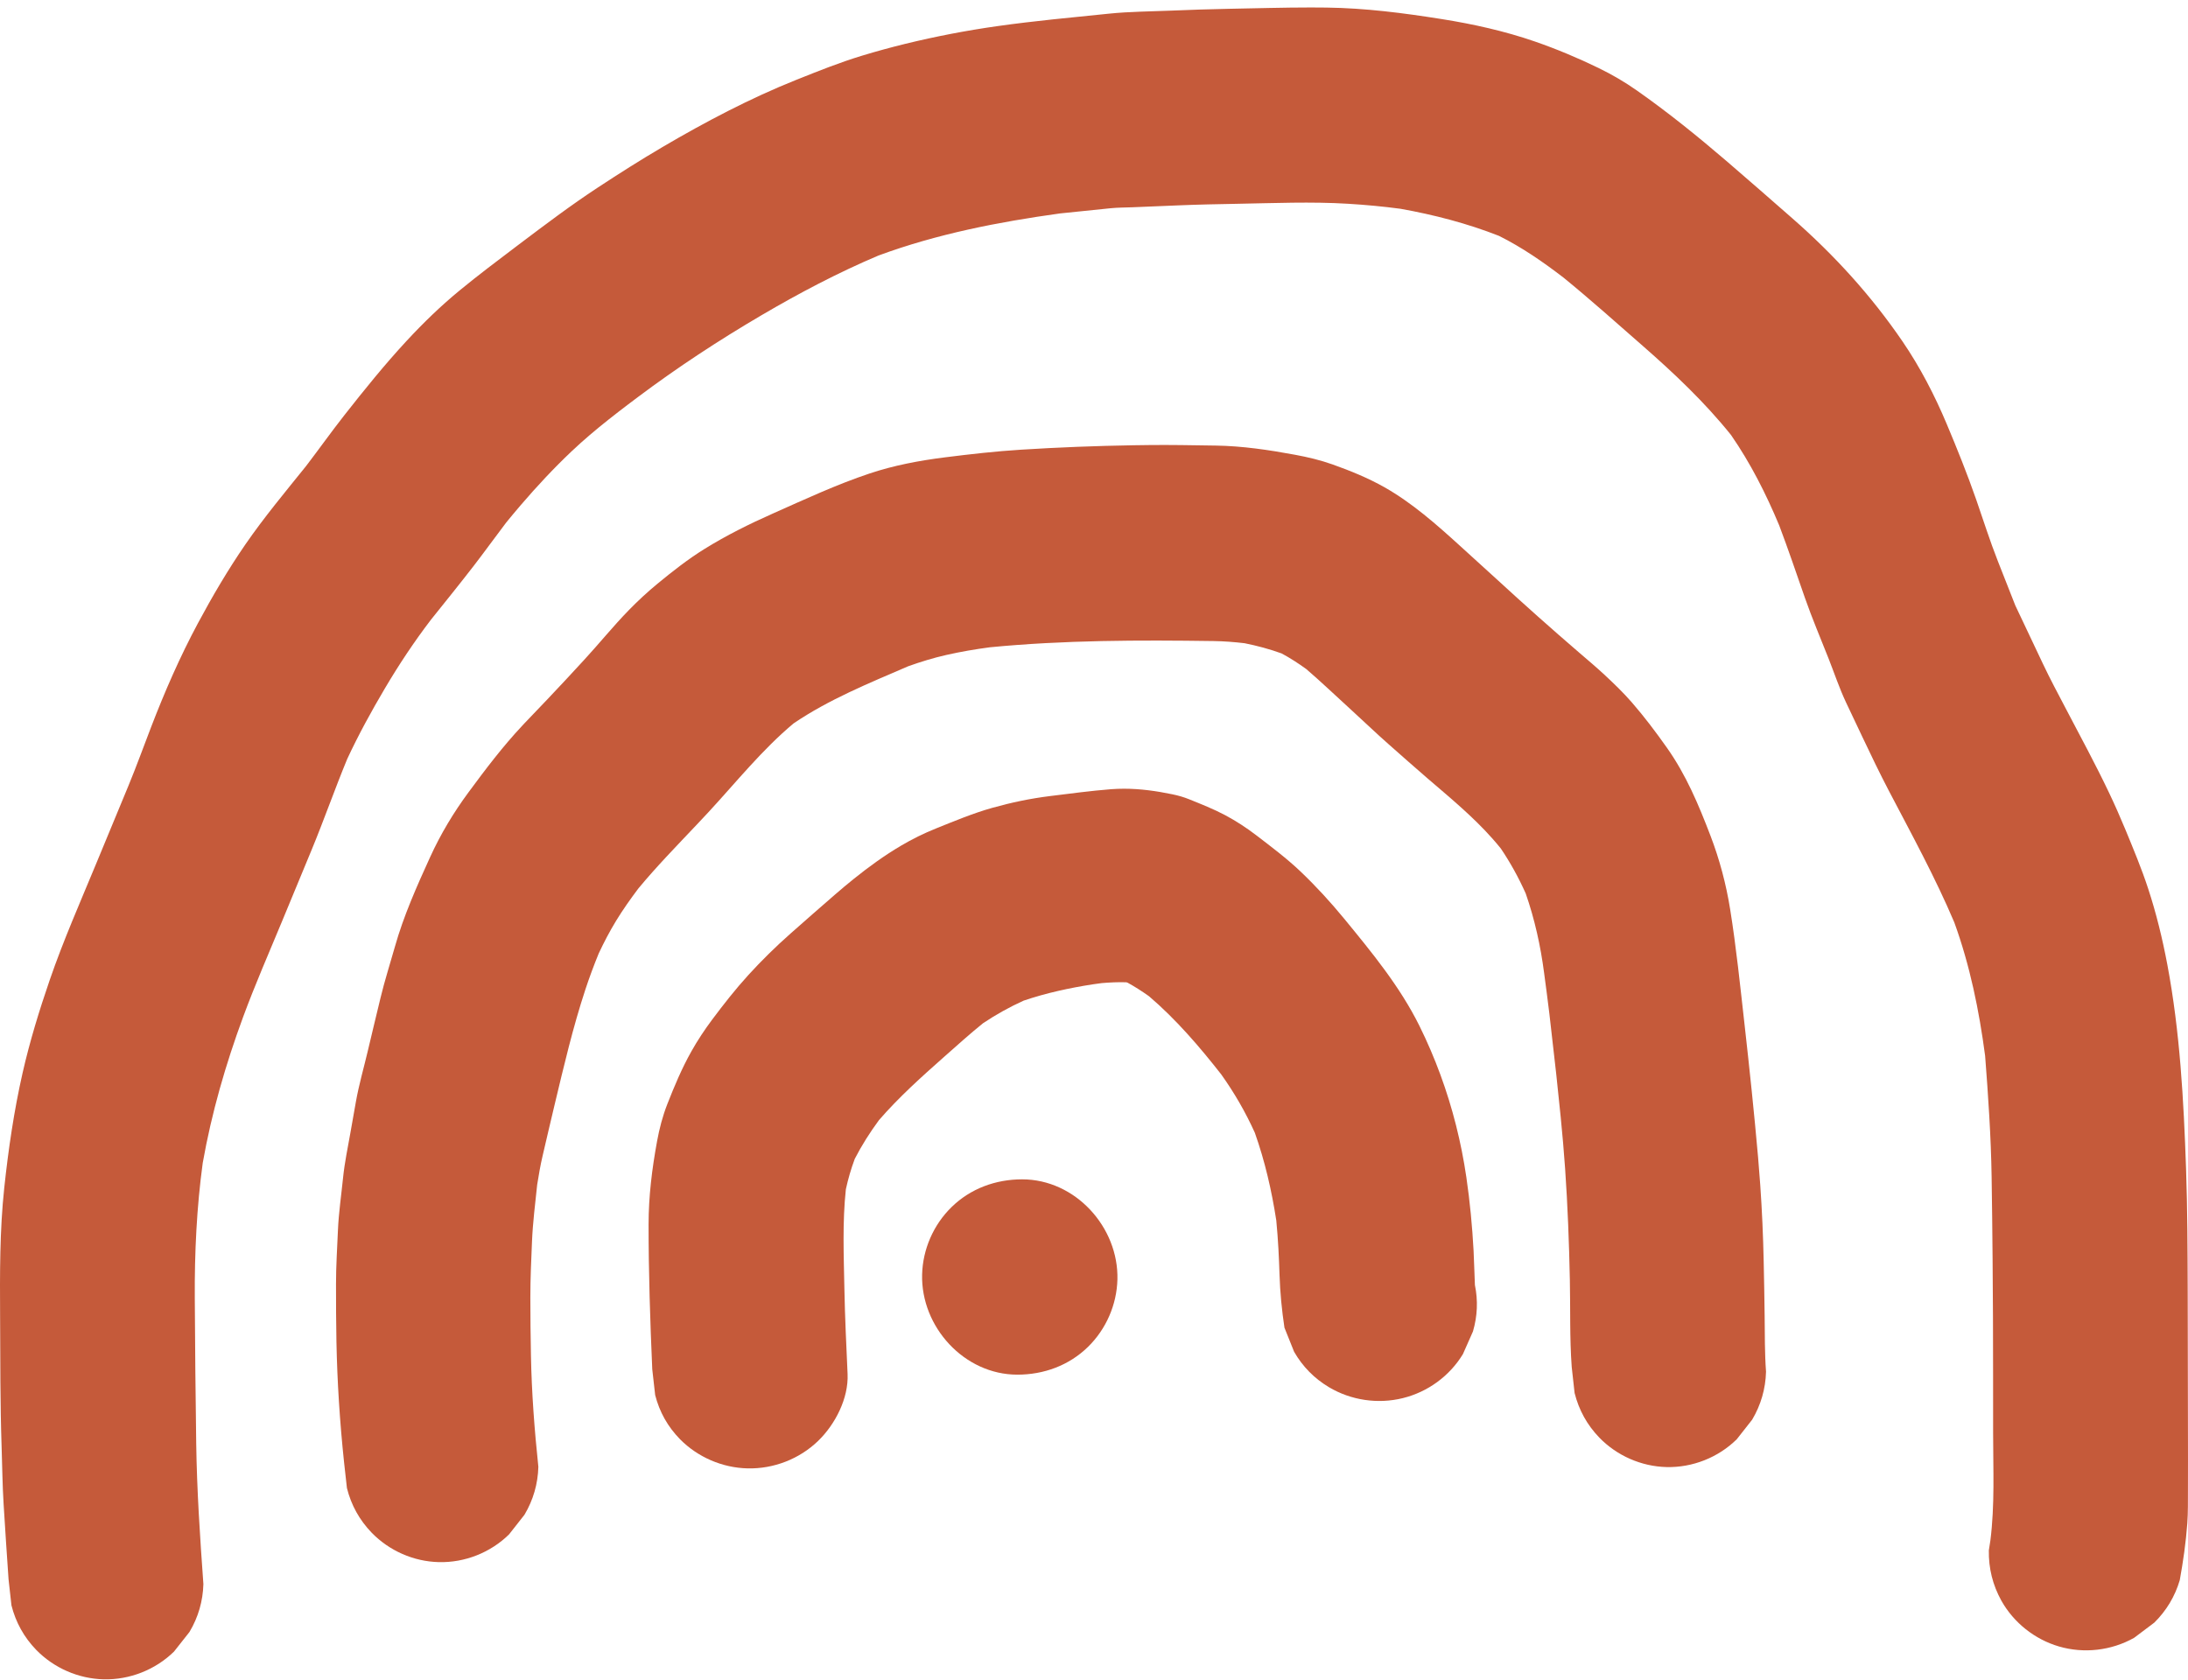 <svg width="280px" height="215px" viewBox="0 0 280 215" version="1.1" xmlns="http://www.w3.org/2000/svg"
  xmlns:xlink="http://www.w3.org/1999/xlink">
  <title>Group 3</title>
  <desc>Created with Sketch.</desc>
  <g id="Homepage-Layout" stroke="none" stroke-width="1" fill="none" fill-rule="evenodd">
    <g id="UnMute-Homepage-v2-Copy" transform="translate(-123, -612)" fill="#C55A3A">
      <g id="Group-3" transform="translate(123, 612)">
        <path
          d="M73.164,57.754 C76.182,54.899 79.533,52.396 82.857,49.903 C82.442,50.215 82.027,50.528 81.612,50.84 C86.683,47.033 91.985,43.559 97.45,40.349 C102.268,37.521 107.258,34.89 112.411,32.71 C119.903,29.943 127.766,28.412 135.66,27.318 C137.819,27.096 139.977,26.874 142.137,26.653 C143.053,26.56 143.986,26.568 144.905,26.531 C146.91,26.448 148.914,26.365 150.919,26.282 C153.378,26.179 155.835,26.132 158.294,26.087 C163.027,26.002 167.788,25.794 172.514,26.082 C174.754,26.219 176.989,26.426 179.213,26.722 C183.514,27.491 187.761,28.592 191.828,30.192 C194.785,31.667 197.486,33.54 200.107,35.553 C203.555,38.368 206.877,41.342 210.225,44.272 C214.266,47.809 218.159,51.49 221.521,55.68 C224.017,59.287 225.999,63.21 227.689,67.257 C228.844,70.314 229.891,73.408 230.966,76.494 C231.888,79.138 232.992,81.723 234.018,84.328 C234.742,86.168 235.4,88.134 236.235,89.904 C236.93,91.373 237.627,92.842 238.321,94.31 C239.432,96.657 240.547,98.981 241.75,101.28 C244.647,106.814 247.653,112.31 250.093,118.066 C252.095,123.579 253.271,129.336 254.038,135.147 C254.435,140.31 254.787,145.462 254.869,150.644 C254.925,154.146 254.964,157.648 254.994,161.149 C255.016,163.665 255.034,166.18 255.043,168.696 C255.061,173.623 255.057,178.547 255.061,183.474 C255.062,188.023 255.284,192.645 254.712,197.171 L254.514,198.443 C254.473,200.735 255.007,202.885 256.118,204.889 C257.703,207.71 260.38,209.835 263.479,210.745 C266.682,211.687 270.197,211.28 273.106,209.639 C273.967,208.991 274.828,208.342 275.69,207.694 C277.24,206.161 278.326,204.351 278.948,202.26 C279.386,199.829 279.73,197.442 279.91,194.99 C280.013,193.576 279.985,192.148 279.993,190.731 C280.008,188.107 279.995,185.479 279.993,182.854 C279.991,178.436 279.981,174.018 279.97,169.6 C279.967,168.135 279.967,166.671 279.962,165.206 C279.945,159.993 279.933,154.77 279.75,149.561 C279.445,140.828 278.975,132.057 277.352,123.453 C276.733,120.168 275.94,116.909 274.897,113.732 C274.062,111.18 273.021,108.69 271.999,106.21 C271.339,104.611 270.636,103.027 269.894,101.465 C268.176,97.847 266.257,94.316 264.398,90.766 C263.388,88.836 262.359,86.921 261.429,84.954 C260.253,82.469 259.074,79.986 257.901,77.5 C257.155,75.605 256.41,73.71 255.663,71.816 C254.645,69.231 253.807,66.566 252.894,63.941 C251.754,60.671 250.459,57.449 249.118,54.259 C247.574,50.585 245.716,46.999 243.469,43.706 C239.459,37.831 234.709,32.621 229.369,27.948 C226.56,25.49 223.755,23.028 220.923,20.597 C217.241,17.439 213.456,14.381 209.485,11.592 C207.928,10.498 206.297,9.545 204.587,8.713 C201.938,7.423 199.201,6.275 196.416,5.311 C192.559,3.979 188.544,3.085 184.52,2.446 C179.616,1.665 174.717,1.034 169.745,0.969 C169.083,0.96 168.421,0.956 167.759,0.956 C164.239,0.956 160.716,1.065 157.2,1.128 C154.765,1.172 152.336,1.259 149.901,1.359 C147.246,1.47 144.565,1.478 141.919,1.748 C137.16,2.236 132.392,2.671 127.654,3.341 C123.69,3.902 119.776,4.652 115.885,5.602 C114.034,6.055 112.197,6.557 110.374,7.109 C107.483,7.984 104.694,9.102 101.89,10.225 C95.97,12.594 90.279,15.592 84.782,18.82 C81.979,20.467 79.235,22.211 76.52,23.994 C73.036,26.28 69.715,28.794 66.388,31.303 C66.259,31.401 66.129,31.499 65.999,31.597 C63.615,33.395 61.232,35.2 58.922,37.092 C56.459,39.106 54.183,41.312 52.022,43.646 C49.226,46.665 46.647,49.866 44.104,53.1 C42.411,55.254 40.825,57.489 39.161,59.665 C36.512,62.96 33.797,66.209 31.398,69.693 C29.176,72.918 27.184,76.315 25.333,79.766 C23.035,84.05 21.087,88.514 19.342,93.051 C18.369,95.577 17.45,98.125 16.415,100.628 C15.05,103.926 13.685,107.222 12.319,110.52 C10.272,115.466 8.105,120.378 6.363,125.441 C5.021,129.343 3.812,133.29 2.896,137.314 C1.795,142.157 1.071,147.112 0.544,152.05 C-0.041,157.523 -0.018,163.05 0.013,168.549 C0.044,174.135 0.018,179.73 0.209,185.314 C0.29,187.727 0.312,190.15 0.464,192.561 C0.667,195.758 0.865,198.954 1.094,202.149 C1.218,203.259 1.341,204.37 1.464,205.48 C2.016,207.666 3.073,209.569 4.638,211.188 C6.896,213.503 10.024,214.873 13.254,214.953 C16.59,215.034 19.884,213.737 22.27,211.4 C22.929,210.564 23.588,209.728 24.247,208.893 C25.371,207.006 25.963,204.962 26.028,202.766 C25.596,196.764 25.195,190.754 25.109,184.735 C25.02,178.523 24.961,172.311 24.927,166.098 C24.896,160.329 25.167,154.578 25.943,148.865 C27.069,142.48 28.871,136.254 31.114,130.168 C32.64,126.026 34.418,121.975 36.106,117.897 C37.361,114.866 38.615,111.836 39.87,108.805 C41.466,104.948 42.841,101.002 44.435,97.145 C45.874,94.055 47.514,91.057 49.248,88.125 C51.048,85.076 53,82.137 55.146,79.327 C56.976,77.04 58.82,74.764 60.611,72.444 C62.03,70.604 63.385,68.717 64.792,66.867 C65.395,66.128 66.008,65.395 66.629,64.669 C68.695,62.258 70.865,59.93 73.164,57.754"
          id="Fill-1"></path>
        <path
          d="M101.558,92.593 C106.073,89.527 111.217,87.443 116.216,85.284 C117.816,84.711 119.43,84.214 121.101,83.835 C122.942,83.418 124.807,83.1 126.678,82.852 C136.184,81.932 145.765,81.919 155.305,82.055 C156.623,82.074 157.954,82.177 159.272,82.333 C160.885,82.656 162.466,83.081 164.012,83.641 C165.107,84.23 166.147,84.904 167.157,85.634 C169.126,87.322 171.007,89.134 172.922,90.872 C174.513,92.316 176.058,93.815 177.671,95.234 C179.354,96.714 181.025,98.209 182.725,99.67 C185.588,102.13 188.507,104.534 191.018,107.373 C191.373,107.775 191.719,108.185 192.057,108.602 C193.29,110.426 194.348,112.355 195.248,114.366 C196.394,117.668 197.153,121.081 197.603,124.556 C197.825,126.278 198.073,128 198.27,129.723 C198.567,132.303 198.86,134.883 199.15,137.463 C199.348,139.303 199.542,141.144 199.724,142.987 C199.94,145.183 200.137,147.381 200.289,149.581 C200.619,154.337 200.798,159.088 200.896,163.852 C200.974,167.552 200.862,171.274 201.133,174.967 C201.256,176.078 201.379,177.19 201.502,178.301 C202.051,180.49 203.106,182.394 204.667,184.015 C206.918,186.332 210.038,187.704 213.26,187.784 C216.588,187.865 219.874,186.569 222.253,184.228 C222.911,183.391 223.568,182.555 224.226,181.718 C225.344,179.829 225.937,177.783 226,175.584 C225.826,173.193 225.85,170.796 225.822,168.4 C225.796,166.089 225.749,163.779 225.701,161.469 C225.633,158.195 225.486,154.924 225.259,151.658 C225.176,150.471 225.084,149.284 224.98,148.099 C224.481,142.432 223.887,136.783 223.25,131.13 C222.692,126.205 222.192,121.263 221.405,116.367 C220.887,113.143 220.05,109.998 218.883,106.951 C217.367,102.995 215.771,99.185 213.321,95.716 C211.908,93.715 210.426,91.743 208.817,89.894 C207.724,88.639 206.523,87.485 205.305,86.352 C204.274,85.392 203.197,84.489 202.129,83.57 C198.531,80.48 194.998,77.325 191.506,74.115 C189.941,72.677 188.365,71.255 186.794,69.828 C183.805,67.113 180.716,64.38 177.194,62.381 C175.098,61.192 172.823,60.267 170.555,59.457 C168.989,58.899 167.371,58.513 165.738,58.212 C162.401,57.594 158.985,57.083 155.58,57.034 C154.098,57.013 152.615,56.992 151.134,56.97 C150.436,56.96 149.738,56.956 149.041,56.956 C147.705,56.956 146.369,56.972 145.035,56.993 C140.231,57.072 135.451,57.259 130.657,57.56 C127.403,57.764 124.148,58.135 120.915,58.542 C117.669,58.951 114.397,59.565 111.288,60.604 C107.054,62.018 102.971,63.924 98.892,65.737 C95.892,67.07 92.937,68.538 90.144,70.273 C88.038,71.58 86.064,73.129 84.152,74.705 C82.871,75.76 81.643,76.897 80.483,78.086 C78.469,80.148 76.664,82.399 74.708,84.515 C73.151,86.199 71.603,87.89 70.017,89.547 C69.053,90.557 68.088,91.566 67.124,92.575 C67.033,92.671 66.944,92.77 66.854,92.866 C64.358,95.52 62.119,98.482 59.963,101.405 C58.036,104.014 56.391,106.754 55.043,109.709 C53.354,113.412 51.642,117.246 50.535,121.183 C49.923,123.359 49.222,125.527 48.696,127.724 C48.157,129.973 47.606,132.223 47.079,134.474 C46.567,136.652 45.932,138.833 45.543,141.033 C45.31,142.347 45.077,143.66 44.846,144.975 C44.509,146.876 44.099,148.819 43.905,150.731 C43.678,152.97 43.342,155.224 43.246,157.472 C43.151,159.766 42.998,162.062 43,164.357 C43.002,166.828 43.006,169.297 43.055,171.768 C43.157,176.915 43.487,182.016 44.026,187.135 C44.149,188.248 44.273,189.359 44.396,190.471 C44.944,192.66 46,194.564 47.561,196.183 C49.811,198.501 52.932,199.874 56.153,199.952 C59.482,200.035 62.767,198.737 65.147,196.398 L67.119,193.887 C68.238,191.997 68.831,189.953 68.894,187.753 C68.397,183.028 68.039,178.311 67.947,173.558 C67.897,171.058 67.871,168.564 67.869,166.064 C67.868,163.678 67.979,161.305 68.08,158.922 C68.182,156.487 68.49,154.064 68.743,151.642 C68.942,150.404 69.151,149.167 69.436,147.955 C69.948,145.769 70.451,143.582 70.975,141.4 C72.16,136.454 73.316,131.493 74.91,126.661 C75.424,125.1 75.996,123.565 76.616,122.048 C77.287,120.616 78.016,119.217 78.841,117.864 C79.714,116.437 80.683,115.066 81.689,113.728 C84.07,110.852 86.683,108.185 89.244,105.471 C89.721,104.967 90.196,104.461 90.668,103.951 C94.235,100.092 97.523,95.969 101.558,92.593"
          id="Fill-4"></path>
        <path
          d="M108.466,175.877 C108.305,172.243 108.126,168.606 108.058,164.969 C107.979,160.744 107.792,156.441 108.246,152.23 C108.532,150.902 108.91,149.607 109.385,148.333 C110.277,146.597 111.323,144.954 112.481,143.378 C115.023,140.444 117.911,137.851 120.821,135.276 C122.459,133.828 124.092,132.352 125.797,130.975 C127.454,129.867 129.181,128.903 130.999,128.08 C133.871,127.107 136.824,126.464 139.835,125.996 C140.225,125.936 140.618,125.883 141.011,125.834 C142.057,125.749 143.094,125.698 144.135,125.732 C144.188,125.748 144.24,125.764 144.293,125.781 C145.245,126.301 146.157,126.89 147.041,127.519 C150.491,130.465 153.498,133.966 156.291,137.536 C157.96,139.879 159.403,142.376 160.583,144.994 C161.876,148.638 162.738,152.398 163.327,156.217 C163.441,157.432 163.536,158.649 163.602,159.869 C163.661,160.969 163.707,162.068 163.742,163.168 C163.814,165.445 164.032,167.676 164.372,169.941 C164.785,170.97 165.197,172 165.609,173.029 C166.697,174.921 168.182,176.432 170.063,177.558 C172.891,179.243 176.32,179.751 179.522,178.96 C182.727,178.168 185.513,176.125 187.212,173.323 C187.64,172.356 188.068,171.39 188.496,170.423 C189.071,168.453 189.154,166.47 188.745,164.479 C188.673,163.015 188.654,161.547 188.575,160.087 C188.406,156.961 188.105,153.783 187.651,150.691 C186.993,146.207 185.893,141.822 184.336,137.582 C183.551,135.445 182.653,133.343 181.633,131.286 C179.145,126.27 175.563,121.917 172.024,117.603 C170.291,115.493 168.43,113.458 166.452,111.572 C164.681,109.886 162.705,108.401 160.767,106.916 C159.511,105.953 158.173,105.081 156.774,104.336 C155.296,103.551 153.726,102.935 152.177,102.307 C151.482,102.024 150.762,101.821 150.029,101.67 C147.965,101.241 145.92,100.956 143.844,100.956 C143.296,100.956 142.745,100.976 142.191,101.018 C139.584,101.22 136.985,101.576 134.39,101.894 C131.885,102.202 129.41,102.722 126.982,103.404 C124.532,104.093 122.175,105.081 119.82,106.026 C118.247,106.656 116.727,107.406 115.272,108.267 C113.174,109.507 111.184,110.949 109.278,112.482 C108.466,113.134 107.668,113.802 106.886,114.48 C104.972,116.139 103.068,117.81 101.171,119.488 C99.27,121.17 97.464,122.943 95.757,124.816 C94.117,126.616 92.61,128.54 91.153,130.488 C90.173,131.799 89.27,133.161 88.47,134.587 C87.262,136.736 86.294,139.038 85.397,141.327 C84.795,142.867 84.38,144.459 84.084,146.083 C83.435,149.629 83.003,153.117 83,156.714 C82.997,162.905 83.199,169.082 83.47,175.266 C83.594,176.367 83.718,177.467 83.842,178.566 C84.395,180.735 85.454,182.619 87.023,184.222 C89.287,186.516 92.422,187.875 95.661,187.953 C99.005,188.033 102.307,186.75 104.699,184.433 C106.885,182.318 108.603,178.979 108.466,175.877"
          id="Fill-6"></path>
        <path
          d="M130.807,150.956 C127.425,150.956 124.209,152.125 121.77,154.509 C119.453,156.773 118.083,159.909 118.004,163.149 C117.841,169.832 123.383,175.956 130.192,175.956 C133.575,175.956 136.79,174.787 139.23,172.403 C141.547,170.139 142.917,167.003 142.997,163.764 C143.159,157.081 137.617,150.956 130.807,150.956"
          id="Fill-8"></path>
      </g>
    </g>
  </g>
</svg>
